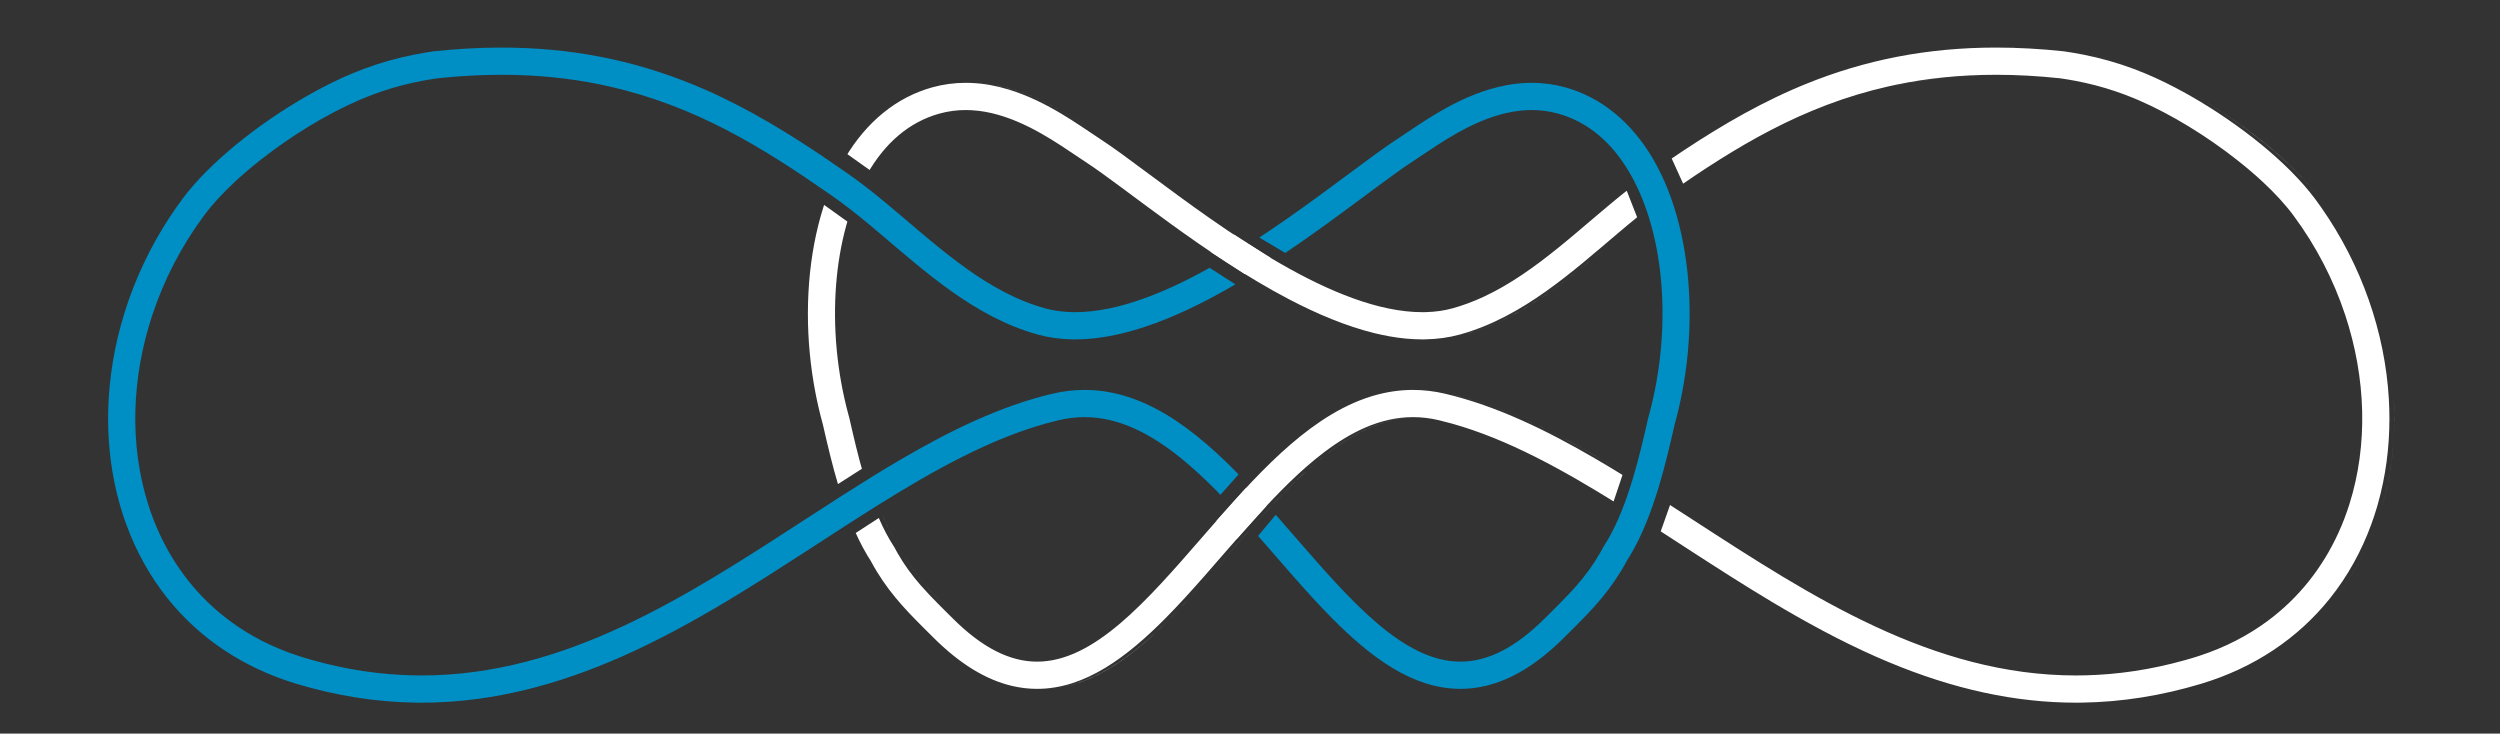 <?xml version="1.0" encoding="utf-8"?>
<!-- Generator: Adobe Illustrator 15.0.2, SVG Export Plug-In . SVG Version: 6.00 Build 0)  -->
<!DOCTYPE svg PUBLIC "-//W3C//DTD SVG 1.1//EN" "http://www.w3.org/Graphics/SVG/1.1/DTD/svg11.dtd">
<svg version="1.1" id="Layer_1" xmlns:x="http://ns.adobe.com/Extensibility/1.0/" xmlns:i="http://ns.adobe.com/AdobeIllustrator/10.0/" xmlns:graph="http://ns.adobe.com/Graphs/1.0/"
	 xmlns="http://www.w3.org/2000/svg" xmlns:xlink="http://www.w3.org/1999/xlink" x="0px" y="0px" width="1011.833px"
	 height="296.92px" viewBox="0 0 1011.833 296.92" enable-background="new 0 0 1011.833 296.92" xml:space="preserve">
<rect x="0" y="0" width="1011.833" height="296.92" fill="#333333" stroke="none"/>
<g>
	<g>
		<g>
			<defs>
				<path id="SVGID_1_" d="M652.907,203.457l4.561-13.58l19.461,11.656l-4.945,14.018L652.907,203.457z M335.948,197.975
					l16.09-10.295l6.783,19.939l-14.255,9.251L335.948,197.975z M658.127,76.523l18.25-12.865l5.828,12.865l-18.471,14.293
					L658.127,76.523z M333.071,82.598l8.932-20.889l13.334,9.482l-9.207,20.756L333.071,82.598z M307.565,296.92h704.267V0H307.565
					V296.92z"/>
			</defs>
			<clipPath id="SVGID_2_">
				<use xlink:href="#SVGID_1_"  overflow="visible"/>
			</clipPath>
			<path clip-path="url(#SVGID_2_)" fill="#FFFFFF" d="M845.227,22.125c7.104,1.408,13.766,3.297,20.377,5.766
				C858.879,25.379,852.172,23.506,845.227,22.125 M809.842,30.268c8.248,0,16.908,0.457,26.047,1.43
				c0.098,0.014,0.195,0.029,0.291,0.043c-0.096-0.014-0.191-0.027-0.285-0.041C826.983,30.748,818.219,30.268,809.842,30.268
				c-15.936,0-30.371,1.711-43.68,4.73c1.129-0.256,2.262-0.506,3.4-0.742C781.911,31.705,795.219,30.268,809.842,30.268
				 M842.014,32.723c5.492,1.043,10.744,2.396,15.99,4.158C852.84,35.148,847.581,33.779,842.014,32.723 M395.12,33.566
				c17.686,0.746,33.18,10.055,44.389,17.494c-2.389-1.586-5.006-3.277-7.821-4.959c-6.304-3.768-13.595-7.51-21.685-9.938
				C405.293,34.752,400.309,33.787,395.12,33.566 M732.485,34.145c-0.559,0.23-1.115,0.459-1.674,0.693
				c-1.045,0.438-2.082,0.883-3.113,1.334c1.031-0.451,2.068-0.896,3.113-1.334C731.37,34.604,731.926,34.373,732.485,34.145
				 M858.006,36.881c0.012,0.006,0.021,0.008,0.033,0.012C858.028,36.889,858.018,36.887,858.006,36.881 M886.573,37.705
				c19.281,10.697,40.434,26.639,52.521,42.945c-5.684-7.658-13.404-15.24-22.098-22.34c-8.689-7.096-18.342-13.68-27.891-19.172
				C888.26,38.654,887.42,38.176,886.573,37.705 M865.424,39.65c0.258,0.105,0.512,0.211,0.768,0.318
				c0.441,0.184,0.881,0.369,1.328,0.562c-0.443-0.193-0.885-0.379-1.328-0.562C865.936,39.861,865.682,39.756,865.424,39.65
				 M392.854,44.535c3.562,0,7.082,0.457,10.546,1.262c3.461,0.807,6.862,1.961,10.155,3.342c6.59,2.766,12.73,6.439,18.076,9.924
				c3.566,2.324,6.775,4.559,9.617,6.406c3.902,2.537,8.941,6.197,14.762,10.508c5.828,4.314,12.451,9.281,19.631,14.479
				c14.369,10.396,30.948,21.717,48.045,30.66c11.406,5.957,23.047,10.875,34.531,13.703c2.02,0.496,4.035,0.93,6.047,1.287
				c-35.984-6.438-76.1-36.242-103.695-56.744c-7.687-5.711-14.326-10.645-19.32-13.893c-1.33-0.861-2.76-1.826-4.275-2.848
				C426.284,55.42,410.131,44.535,392.854,44.535c-3.61,0-7.18,0.48-10.598,1.432c-0.039,0.01-0.078,0.021-0.113,0.029
				c0.035-0.008,0.074-0.02,0.113-0.029C385.842,44.971,389.366,44.535,392.854,44.535 M343.969,64.021
				c-0.59,1-1.162,2.018-1.717,3.049c0.295-0.547,0.596-1.094,0.898-1.633C343.42,64.961,343.692,64.488,343.969,64.021
				 M677.84,64.65c-2.82,1.918-5.625,3.857-8.418,5.812C672.184,68.527,674.993,66.584,677.84,64.65 M907.315,64.67
				c3.713,2.91,7.248,5.918,10.504,8.949c4.9,4.562,9.166,9.188,12.424,13.588c9.252,12.479,16.207,26.074,20.852,40.033
				c0.035,0.092,0.062,0.188,0.1,0.285c-4.689-14.168-11.723-27.867-20.949-40.318C924.874,79.963,916.739,72.086,907.315,64.67
				 M668.864,70.854c-9.604,6.742-18.816,14.893-28.229,22.836c-2.668,2.252-5.344,4.484-8.049,6.666
				c4.385-3.539,8.682-7.197,12.945-10.824C653.493,82.76,661.016,76.359,668.864,70.854 M677.76,78.08
				c-0.818,0.566-1.637,1.139-2.449,1.707c-0.877,0.611-1.746,1.236-2.619,1.875c0.873-0.641,1.748-1.264,2.619-1.875
				C676.124,79.215,676.942,78.646,677.76,78.08 M939.094,80.65c0.773,1.043,1.531,2.092,2.275,3.156
				C940.629,82.746,939.868,81.693,939.094,80.65 M672.67,81.68c-0.01,0.004-0.018,0.01-0.025,0.016
				C672.657,81.689,672.661,81.684,672.67,81.68 M656.86,94.363c-1.383,1.172-2.777,2.357-4.189,3.557
				c-17.881,15.217-36.377,30.945-59.672,37.434c6.395-1.781,12.439-4.277,18.184-7.248c5.791-2.994,11.279-6.469,16.543-10.201
				C638.131,110.518,647.672,102.133,656.86,94.363 M602.51,120.094l-0.006,0.004C602.508,120.098,602.508,120.098,602.51,120.094
				 M602.43,120.135c-0.01,0.002-0.018,0.008-0.025,0.01C602.413,120.141,602.42,120.137,602.43,120.135 M602.36,120.164
				c-0.012,0.008-0.021,0.014-0.037,0.02C602.338,120.178,602.348,120.172,602.36,120.164 M602.301,120.193
				c-4.021,1.855-8.143,3.408-12.393,4.586c-3.443,0.951-7.078,1.455-10.885,1.551c3.85-0.098,7.508-0.619,10.885-1.551
				C594.172,123.6,598.295,122.045,602.301,120.193 M592.993,135.354c-0.025,0.004-0.047,0.016-0.068,0.021
				C592.946,135.369,592.967,135.357,592.993,135.354 M592.917,135.377c-0.023,0.006-0.051,0.014-0.072,0.02
				c-0.02,0.004-0.039,0.01-0.059,0.016c0.02-0.006,0.037-0.012,0.059-0.016C592.866,135.391,592.893,135.383,592.917,135.377
				 M592.766,135.418c-0.014,0.002-0.023,0.004-0.035,0.008C592.743,135.422,592.752,135.42,592.766,135.418 M571.09,137.043
				c0.012,0.002,0.02,0.002,0.029,0.002C571.112,137.045,571.102,137.045,571.09,137.043 M571.145,137.047
				c2.197,0.207,4.383,0.314,6.555,0.314l0,0c0.418,0,0.838-0.004,1.256-0.014c-0.418,0.01-0.84,0.014-1.262,0.014
				C575.534,137.361,573.346,137.254,571.145,137.047 M570.088,157.939c-5.389,0.377-10.609,1.539-15.627,3.32
				c-6.195,2.199-12.088,5.336-17.742,9.111c-11.311,7.562-21.709,17.682-31.711,28.516c-1.242,1.344-2.479,2.701-3.707,4.068
				C521.946,180.029,543.803,159.744,570.088,157.939 M332.026,158.906c0.838,4.35,1.846,8.658,3.024,12.91
				c1.775,7.793,3.785,16.443,6.367,25.045c-2.719-9.023-4.732-17.861-6.363-25.035C333.87,167.562,332.862,163.25,332.026,158.906
				 M586.875,159.344c28.83,6.818,56.459,22.918,85.055,41.193c-8.016-5.125-16.004-10.102-23.994-14.768
				C627.84,174.049,607.706,164.279,586.875,159.344 M968.848,161.529c0.871,15.01-0.709,29.896-4.867,43.908
				c0.141-0.471,0.277-0.943,0.408-1.414c3.139-11.076,4.688-22.734,4.688-34.598C969.077,166.803,968.999,164.17,968.848,161.529
				 M345.321,167.605c0.123,0.465,0.25,0.926,0.379,1.389l0.002,0.008l-0.002-0.006C345.573,168.531,345.444,168.07,345.321,167.605
				 M573.895,168.822c3.391,0,6.855,0.395,10.441,1.24c1.781,0.422,3.564,0.885,5.346,1.385c-1.781-0.5-3.559-0.959-5.346-1.385
				c-3.479-0.822-6.994-1.24-10.443-1.24c-28.49,0-53.109,28.338-76.922,55.738c-24.239,27.893-47.137,54.24-75.223,54.24
				c-14.229,0-27.957-6.793-41.971-20.766c-0.693-0.693-1.386-1.377-2.064-2.056c-0.787-0.78-1.57-1.561-2.352-2.34
				c1.453,1.451,2.924,2.906,4.418,4.396c5.364,5.35,10.651,9.596,15.92,12.834c5.262,3.233,10.514,5.448,15.727,6.698
				c3.476,0.83,6.926,1.232,10.322,1.232h0.01c4.883,0,9.646-0.826,14.23-2.299c4.588-1.475,9.008-3.586,13.291-6.174
				c8.562-5.176,16.608-12.225,24.487-20.168c5.248-5.301,10.419-11.006,15.564-16.852c6.861-7.791,13.693-15.833,20.591-23.47
				c9.189-10.182,18.514-19.641,28.043-26.84c5.443-4.117,10.945-7.494,16.5-9.906C560.829,170.338,567.231,168.824,573.895,168.822
				 M351.76,193.004c3,10.082,6.861,20.305,12.01,28.162c-4.426-6.744-7.993-15.371-10.881-24.486
				C352.5,195.463,352.127,194.234,351.76,193.004 M952.891,204.031c-1.248,3.957-2.723,7.818-4.424,11.547
				c-6.385,14.023-15.912,26.277-28.674,35.736c-7.986,5.916-17.244,10.74-27.861,14.188c29.381-9.56,50.82-30.812,60.502-60.059
				C952.59,204.973,952.741,204.504,952.891,204.031 M657.366,204.357c19.785,12.354,40.043,26.219,61.252,38.922
				c13.707,8.207,27.816,15.928,42.484,22.424c-1.488-0.656-2.977-1.332-4.477-2.023c-26.348-12.195-51.059-28.234-74.959-43.744
				C673.467,214.613,665.381,209.365,657.366,204.357 M961.747,212.199c-4.062,11.135-9.693,21.178-16.713,29.949
				C952.233,233.139,957.797,223.012,961.747,212.199 M365.258,223.834c4.775,8.324,10.346,14.42,16.633,20.752
				c-2.608-2.623-5.055-5.17-7.344-7.805C371.163,232.883,368.1,228.793,365.258,223.834 M353.053,224.803
				c0.441,0.736,0.896,1.466,1.361,2.183c0.055,0.105,0.113,0.212,0.168,0.314c-0.055-0.104-0.109-0.207-0.164-0.311
				C353.952,226.275,353.499,225.545,353.053,224.803 M384.36,247.057c0.368,0.367,0.743,0.736,1.116,1.109
				c0.068,0.066,0.136,0.137,0.203,0.201C385.237,247.93,384.797,247.492,384.36,247.057 M886.461,267.145
				c-13.91,3.912-27.248,5.842-40.141,6.176C859.635,272.969,873.102,270.895,886.461,267.145 M837.702,284.33
				c1.504,0.043,3.014,0.062,4.527,0.062h0.018c0.826,0,1.656-0.007,2.486-0.021c-0.832,0.015-1.67,0.021-2.504,0.021
				C840.723,284.393,839.213,284.373,837.702,284.33"/>
		</g>
		<g>
			<defs>
				<path id="SVGID_3_" d="M652.907,203.457l4.561-13.58l19.461,11.656l-4.945,14.018L652.907,203.457z M335.948,197.975
					l16.09-10.295l6.783,19.939l-14.255,9.251L335.948,197.975z M658.127,76.523l18.25-12.865l5.828,12.865l-18.471,14.293
					L658.127,76.523z M333.071,82.598l8.932-20.889l13.334,9.482l-9.207,20.756L333.071,82.598z M307.565,296.92h704.267V0H307.565
					V296.92z"/>
			</defs>
			<clipPath id="SVGID_4_">
				<use xlink:href="#SVGID_3_"  overflow="visible"/>
			</clipPath>
			<path clip-path="url(#SVGID_4_)" fill="#FFFFFF" d="M807.846,19.254L807.846,19.254c8.793,0,17.984,0.504,27.322,1.504
				l0.205,0.023c2.686,0.387,5.299,0.834,7.854,1.342c6.945,1.381,13.652,3.256,20.377,5.768c1.615,0.602,3.227,1.24,4.838,1.914
				c5.039,2.107,10.506,4.783,16.131,7.904c0.842,0.467,1.688,0.943,2.533,1.43c9.549,5.49,19.203,12.08,27.891,19.172
				c8.693,7.1,16.414,14.684,22.098,22.338c0.771,1.047,1.535,2.1,2.279,3.158c16.49,23.469,25.918,50.803,27.475,77.723
				c0.15,2.637,0.23,5.273,0.23,7.896c0,11.863-1.549,23.52-4.689,34.596c-0.131,0.473-0.268,0.945-0.406,1.416
				c-0.346,1.162-0.709,2.318-1.092,3.467c-0.363,1.107-0.746,2.207-1.145,3.291c-3.949,10.816-9.514,20.943-16.713,29.953
				c-12.977,16.229-30.701,28.119-52.045,34.566c-16.02,4.84-32.236,7.416-48.256,7.658c-0.83,0.014-1.66,0.02-2.486,0.02h-0.018
				c-1.514,0-3.023-0.02-4.527-0.062c-24.672-0.666-49.824-6.783-76.6-18.627c-14.668-6.496-28.777-14.218-42.484-22.425
				c-21.209-12.702-41.467-26.563-61.252-38.919c-22.893-14.299-45.18-26.605-67.684-32.912c-1.781-0.5-3.564-0.963-5.342-1.381
				c-3.59-0.85-7.055-1.242-10.445-1.242c-6.664,0.004-13.066,1.514-19.428,4.27c-5.555,2.412-11.057,5.789-16.5,9.904
				c-9.531,7.201-18.854,16.66-28.043,26.844c-6.898,7.635-13.729,15.675-20.592,23.468c-5.15,5.846-10.316,11.551-15.564,16.852
				c-7.879,7.945-15.926,14.992-24.487,20.168c-4.283,2.588-8.703,4.699-13.291,6.174c-4.586,1.473-9.349,2.297-14.23,2.297h-0.008
				c-3.398,0.002-6.85-0.398-10.324-1.23c-5.217-1.245-10.465-3.469-15.727-6.698c-5.269-3.238-10.556-7.484-15.922-12.834
				c-1.492-1.49-2.963-2.943-4.416-4.392c-7.609-7.604-14.767-15.194-20.779-26.344c-0.055-0.104-0.111-0.209-0.168-0.316
				c-0.463-0.715-0.918-1.442-1.361-2.181c-4.965-8.293-8.709-18.225-11.635-27.941c-2.582-8.602-4.594-17.254-6.367-25.045
				c-1.18-4.248-2.188-8.561-3.024-12.91c-2.023-10.529-3.031-21.227-3.045-31.686v-0.438c0.028-22.26,4.549-43.434,13.271-59.713
				c0.555-1.033,1.127-2.049,1.717-3.049c8.738-14.777,20.931-24.674,35.34-28.672c4.384-1.213,8.938-1.832,13.546-1.832
				c0.762,0,1.514,0.016,2.266,0.049c5.191,0.223,10.174,1.186,14.885,2.596c8.084,2.428,15.379,6.172,21.683,9.939
				c2.815,1.684,5.434,3.373,7.823,4.959c1.263,0.838,2.47,1.652,3.619,2.426c1.476,0.994,2.869,1.934,4.121,2.744
				c5.287,3.438,12.055,8.465,19.891,14.287c29.923,22.232,75.141,55.828,110.553,55.828c0.445,0,0.889-0.006,1.326-0.016
				c3.811-0.096,7.445-0.6,10.889-1.553c4.25-1.176,8.371-2.725,12.393-4.586c0.01-0.004,0.014-0.006,0.021-0.012
				c0.016-0.006,0.025-0.01,0.037-0.016c0.016-0.006,0.031-0.014,0.045-0.02c0.008-0.004,0.016-0.008,0.021-0.01
				c0.025-0.012,0.051-0.025,0.076-0.035c0.002,0,0.006-0.002,0.008-0.002c10.713-4.986,20.588-12.082,30.076-19.746
				c2.703-2.182,5.381-4.41,8.043-6.662c9.418-7.943,18.631-16.092,28.236-22.836c0.041-0.029,0.084-0.062,0.127-0.09
				c0.143-0.102,0.283-0.201,0.43-0.301c2.793-1.957,5.598-3.895,8.418-5.812c15.246-10.361,31.713-20.541,49.857-28.48
				c1.031-0.451,2.066-0.893,3.113-1.33c0.555-0.234,1.113-0.465,1.674-0.693C755.01,24.127,780.34,19.254,807.846,19.254
				 M833.889,31.697c-9.139-0.973-17.799-1.43-26.043-1.43c-14.627,0-27.936,1.434-40.283,3.992c-1.139,0.236-2.271,0.48-3.4,0.736
				c-34.834,7.893-61.99,24.703-88.402,43.084c-0.816,0.566-1.637,1.135-2.449,1.707c-0.869,0.607-1.742,1.236-2.617,1.875
				c-0.012,0.006-0.016,0.012-0.021,0.018c-0.01,0.004-0.018,0.014-0.021,0.018c-5.223,3.828-10.424,8.127-15.789,12.666
				c-9.188,7.768-18.729,16.154-29.139,23.539c-5.26,3.734-10.748,7.207-16.539,10.203c-5.744,2.971-11.789,5.467-18.184,7.248
				c-0.004,0.002-0.004,0.002-0.006,0.002c-0.025,0.006-0.047,0.01-0.068,0.02c-0.002,0-0.004,0-0.008,0
				c-0.023,0.008-0.047,0.012-0.072,0.021c-0.021,0.004-0.039,0.01-0.059,0.016c-0.006,0-0.014,0.002-0.021,0.006
				c-0.012,0.002-0.021,0.004-0.033,0.008c-4.314,1.184-8.945,1.826-13.775,1.922c-0.418,0.01-0.838,0.012-1.256,0.012l0,0
				c-2.172,0-4.357-0.107-6.555-0.312c-0.01,0-0.014-0.002-0.025-0.002c-0.01,0-0.018-0.002-0.029-0.002
				c-2.256-0.211-4.535-0.527-6.826-0.938c-2.012-0.361-4.025-0.793-6.047-1.287c-11.482-2.828-23.125-7.746-34.531-13.703
				c-17.097-8.945-33.675-20.264-48.044-30.66c-7.18-5.197-13.803-10.168-19.631-14.477c-5.819-4.312-10.858-7.977-14.762-10.51
				c-2.842-1.848-6.051-4.082-9.617-6.406c-5.346-3.484-11.488-7.158-18.076-9.92c-3.293-1.387-6.694-2.543-10.155-3.348
				c-3.464-0.807-6.984-1.264-10.546-1.264c-3.485,0.004-7.012,0.439-10.598,1.434c-0.039,0.01-0.078,0.021-0.117,0.031
				c-12.106,3.396-21.996,11.758-29.396,24.859c-13.81,24.449-16.685,62.281-7.422,96.75c0.123,0.465,0.25,0.926,0.381,1.389
				l0.002,0.008l0.062,0.25c1.554,6.822,3.464,15.24,5.994,23.756c0.367,1.227,0.74,2.455,1.129,3.672
				c2.888,9.111,6.455,17.746,10.882,24.486l0.258,0.438c0.405,0.764,0.815,1.504,1.229,2.232c2.838,4.957,5.904,9.051,9.289,12.947
				c2.289,2.637,4.736,5.18,7.344,7.805c0.812,0.816,1.634,1.639,2.47,2.469c0.438,0.432,0.877,0.871,1.319,1.314
				c0.619,0.615,1.246,1.232,1.877,1.863c11.843,11.809,23.027,17.551,34.193,17.551c23.059,0,44.359-24.508,66.904-50.451
				c4.182-4.811,8.391-9.65,12.646-14.383c1.229-1.361,2.465-2.717,3.707-4.064c10.002-10.836,20.401-20.955,31.711-28.518
				c5.654-3.777,11.547-6.91,17.742-9.109c5.018-1.783,10.238-2.943,15.627-3.32c1.258-0.086,2.525-0.129,3.805-0.129
				c4.301,0,8.668,0.516,12.977,1.533c20.836,4.936,40.971,14.705,61.066,26.43c7.99,4.66,15.979,9.641,23.994,14.762
				c5.209,3.328,10.451,6.729,15.734,10.158c47.486,30.818,96.588,62.684,154.564,62.684c1.361,0,2.727-0.019,4.092-0.058
				c12.893-0.334,26.229-2.264,40.137-6.172c1.117-0.313,2.23-0.641,3.348-0.979c0.709-0.215,1.424-0.438,2.127-0.668
				c10.617-3.447,19.875-8.271,27.861-14.188c12.762-9.459,22.289-21.717,28.674-35.734c1.701-3.734,3.176-7.592,4.424-11.549
				c7.578-24.016,6.727-51.021-1.699-76.506c-0.035-0.096-0.068-0.191-0.098-0.285c-4.645-13.959-11.6-27.551-20.852-40.029
				c-3.258-4.406-7.523-9.029-12.424-13.594c-3.256-3.029-6.791-6.037-10.504-8.947c-12.156-9.572-26.471-18.387-39.795-24.141
				c-0.447-0.188-0.889-0.379-1.328-0.561c-0.256-0.105-0.512-0.213-0.77-0.318c-2.455-1.006-4.908-1.924-7.385-2.756
				c-0.012-0.002-0.02-0.008-0.033-0.01h-0.002c-5.246-1.766-10.498-3.123-15.99-4.164c-1.902-0.363-3.85-0.688-5.834-0.98
				C834.084,31.727,833.987,31.711,833.889,31.697"/>
		</g>
	</g>
	<polygon fill="#FFFFFF" points="492.397,210.744 504.423,197.359 512.586,204.757 500.49,218.222 	"/>
	<polygon fill="#FFFFFF" points="499.487,94.959 514.209,104.341 503.917,110.962 490.257,102.117 	"/>
	<g>
		<g>
			<defs>
				<path id="SVGID_5_" d="M492.676,201.701l9.234-10.393l14.842,16.547l-8.904,10.664L492.676,201.701z M487.727,107.199
					l20.067-12.203l12.809,7.639l-19.624,13.084L487.727,107.199z M0,296.92h704.266V0H0V296.92z"/>
			</defs>
			<clipPath id="SVGID_6_">
				<use xlink:href="#SVGID_5_"  overflow="visible"/>
			</clipPath>
			<path clip-path="url(#SVGID_6_)" fill="#008FC5" d="M202.987,19.254L202.987,19.254c-8.795,0-17.987,0.504-27.324,1.504
				l-0.203,0.023c-2.688,0.387-5.301,0.834-7.857,1.342c-6.942,1.381-13.648,3.256-20.374,5.768
				c-1.616,0.602-3.228,1.24-4.839,1.914c-5.037,2.107-10.506,4.783-16.131,7.904c-0.842,0.467-1.688,0.943-2.535,1.43
				c-9.547,5.49-19.2,12.08-27.889,19.172c-8.691,7.1-16.413,14.684-22.096,22.338c-0.772,1.047-1.535,2.1-2.278,3.158
				c-16.493,23.469-25.918,50.803-27.477,77.723c-0.152,2.637-0.229,5.273-0.229,7.896c0,11.863,1.551,23.52,4.688,34.596
				c0.132,0.473,0.27,0.945,0.41,1.416c0.344,1.162,0.707,2.318,1.089,3.467c0.365,1.107,0.748,2.207,1.145,3.291
				c3.95,10.816,9.512,20.943,16.712,29.953c12.978,16.229,30.704,28.119,52.045,34.566c16.017,4.84,32.236,7.416,48.255,7.658
				c0.83,0.014,1.658,0.02,2.486,0.02h0.016c1.518,0,3.027-0.02,4.531-0.062c24.672-0.666,49.824-6.783,76.6-18.627
				c14.668-6.496,28.777-14.218,42.484-22.425c21.209-12.702,41.467-26.563,61.25-38.919c22.896-14.299,45.181-26.605,67.685-32.912
				c1.782-0.5,3.563-0.963,5.346-1.381c3.586-0.85,7.053-1.242,10.441-1.242c6.665,0.004,13.067,1.514,19.428,4.27
				c5.557,2.412,11.059,5.789,16.502,9.904c9.529,7.201,18.852,16.66,28.041,26.844c6.897,7.635,13.729,15.675,20.594,23.468
				c5.148,5.846,10.314,11.551,15.564,16.852c7.879,7.945,15.924,14.992,24.484,20.168c4.283,2.588,8.703,4.699,13.291,6.174
				c4.588,1.473,9.352,2.297,14.232,2.297h0.006c3.4,0.002,6.85-0.398,10.326-1.23c5.217-1.245,10.463-3.469,15.727-6.698
				c5.27-3.238,10.557-7.484,15.922-12.834c1.49-1.49,2.965-2.943,4.414-4.392c7.609-7.604,14.771-15.194,20.781-26.344
				c0.053-0.104,0.111-0.209,0.166-0.316c0.467-0.715,0.918-1.442,1.361-2.181c4.967-8.293,8.709-18.225,11.635-27.941
				c2.582-8.602,4.594-17.254,6.367-25.045c1.182-4.248,2.189-8.561,3.025-12.91c2.025-10.529,3.033-21.227,3.045-31.686v-0.438
				c-0.029-22.26-4.551-43.434-13.27-59.713c-0.553-1.033-1.129-2.049-1.719-3.049c-8.736-14.777-20.928-24.674-35.34-28.672
				c-4.383-1.213-8.939-1.832-13.545-1.832c-0.762,0-1.514,0.016-2.266,0.049c-5.189,0.223-10.176,1.186-14.885,2.596
				c-8.084,2.428-15.381,6.172-21.682,9.939c-2.816,1.684-5.434,3.373-7.824,4.959c-1.262,0.838-2.471,1.652-3.621,2.426
				c-1.471,0.994-2.869,1.934-4.121,2.744c-5.285,3.438-12.053,8.465-19.889,14.287c-29.922,22.232-75.143,55.828-110.555,55.828
				c-0.444,0-0.889-0.006-1.325-0.016c-3.81-0.096-7.443-0.6-10.888-1.553c-4.25-1.176-8.371-2.725-12.393-4.586
				c-0.008-0.004-0.014-0.006-0.021-0.012c-0.016-0.006-0.024-0.01-0.039-0.016c-0.014-0.006-0.03-0.014-0.045-0.02
				c-0.008-0.004-0.016-0.008-0.021-0.01c-0.025-0.012-0.053-0.025-0.074-0.035c-0.004,0-0.006-0.002-0.008-0.002
				c-10.713-4.986-20.588-12.082-30.078-19.746c-2.701-2.182-5.381-4.41-8.043-6.662c-9.418-7.943-18.629-16.092-28.234-22.836
				c-0.041-0.029-0.084-0.062-0.127-0.09c-0.143-0.102-0.287-0.201-0.43-0.301c-2.795-1.957-5.598-3.895-8.42-5.812
				c-15.244-10.361-31.711-20.541-49.855-28.48c-1.031-0.451-2.068-0.893-3.113-1.33c-0.557-0.234-1.115-0.465-1.674-0.693
				C255.821,24.127,230.493,19.254,202.987,19.254 M176.942,31.697c9.137-0.973,17.801-1.43,26.045-1.43
				c14.627,0,27.936,1.434,40.279,3.992c1.143,0.236,2.275,0.48,3.404,0.736c34.834,7.893,61.988,24.703,88.402,43.084
				c0.817,0.566,1.635,1.135,2.449,1.707c0.87,0.607,1.741,1.236,2.618,1.875c0.009,0.006,0.015,0.012,0.021,0.018
				c0.008,0.004,0.016,0.014,0.022,0.018c5.222,3.828,10.42,8.127,15.785,12.666c9.188,7.768,18.729,16.154,29.14,23.539
				c5.26,3.734,10.748,7.207,16.541,10.203c5.743,2.971,11.788,5.467,18.184,7.248c0.002,0.002,0.002,0.002,0.006,0.002
				c0.021,0.006,0.043,0.01,0.066,0.02c0.002,0,0.006,0,0.008,0c0.024,0.008,0.051,0.012,0.074,0.021
				c0.02,0.004,0.039,0.01,0.059,0.016c0.004,0,0.012,0.002,0.021,0.006c0.012,0.002,0.021,0.004,0.032,0.008
				c4.312,1.184,8.943,1.826,13.775,1.922c0.418,0.01,0.836,0.012,1.254,0.012h0.004c2.17,0,4.357-0.107,6.553-0.312
				c0.009,0,0.015-0.002,0.023-0.002c0.012,0,0.02-0.002,0.031-0.002c2.256-0.211,4.533-0.527,6.824-0.938
				c2.012-0.361,4.026-0.793,6.047-1.287c11.483-2.828,23.127-7.746,34.53-13.703c17.101-8.945,33.679-20.264,48.048-30.66
				c7.178-5.197,13.803-10.168,19.629-14.477c5.82-4.312,10.859-7.977,14.762-10.51c2.842-1.848,6.051-4.082,9.617-6.406
				c5.346-3.484,11.49-7.158,18.076-9.92c3.293-1.387,6.695-2.543,10.156-3.348c3.465-0.807,6.984-1.264,10.545-1.264
				c3.488,0.004,7.012,0.439,10.598,1.434c0.037,0.01,0.078,0.021,0.119,0.031c12.105,3.396,21.996,11.758,29.395,24.859
				c13.812,24.449,16.688,62.281,7.422,96.75c-0.123,0.465-0.252,0.926-0.381,1.389l-0.004,0.008l-0.061,0.25
				c-1.553,6.822-3.465,15.24-5.996,23.756c-0.365,1.227-0.738,2.455-1.129,3.672c-2.885,9.111-6.455,17.746-10.879,24.486
				l-0.258,0.438c-0.406,0.764-0.816,1.504-1.23,2.232c-2.842,4.957-5.904,9.051-9.289,12.947c-2.289,2.637-4.736,5.18-7.346,7.805
				c-0.811,0.816-1.633,1.639-2.469,2.469c-0.438,0.432-0.879,0.871-1.318,1.314c-0.621,0.615-1.246,1.232-1.879,1.863
				c-11.844,11.809-23.027,17.551-34.193,17.551c-23.061,0-44.357-24.508-66.904-50.451c-4.182-4.811-8.389-9.65-12.645-14.383
				c-1.23-1.361-2.467-2.717-3.709-4.064c-10.001-10.836-20.4-20.955-31.708-28.518c-5.654-3.777-11.551-6.91-17.742-9.109
				c-5.018-1.783-10.238-2.943-15.629-3.32c-1.256-0.086-2.523-0.129-3.803-0.129c-4.304,0-8.67,0.516-12.982,1.533
				c-20.83,4.936-40.965,14.705-61.062,26.43c-7.988,4.66-15.978,9.641-23.996,14.762c-5.207,3.328-10.447,6.729-15.732,10.158
				c-47.486,30.818-96.588,62.684-154.566,62.684c-1.359,0-2.725-0.019-4.09-0.058c-12.891-0.334-26.229-2.264-40.137-6.172
				c-1.117-0.313-2.23-0.641-3.346-0.979c-0.712-0.215-1.426-0.438-2.129-0.668c-10.615-3.447-19.875-8.271-27.86-14.188
				c-12.764-9.459-22.29-21.717-28.674-35.734c-1.7-3.734-3.175-7.592-4.424-11.549c-7.579-24.016-6.729-51.021,1.7-76.506
				c0.033-0.096,0.065-0.191,0.097-0.285c4.644-13.959,11.6-27.551,20.851-40.029c3.26-4.406,7.523-9.029,12.425-13.594
				c3.255-3.029,6.792-6.037,10.503-8.947c12.156-9.572,26.469-18.387,39.797-24.141c0.445-0.188,0.887-0.379,1.325-0.561
				c0.257-0.105,0.512-0.213,0.769-0.318c2.457-1.006,4.909-1.924,7.387-2.756c0.01-0.002,0.021-0.008,0.031-0.01h0.003
				c5.247-1.766,10.499-3.123,15.987-4.164c1.906-0.363,3.852-0.688,5.838-0.98C176.75,31.727,176.844,31.711,176.942,31.697"/>
		</g>
	</g>
</g>
</svg>

